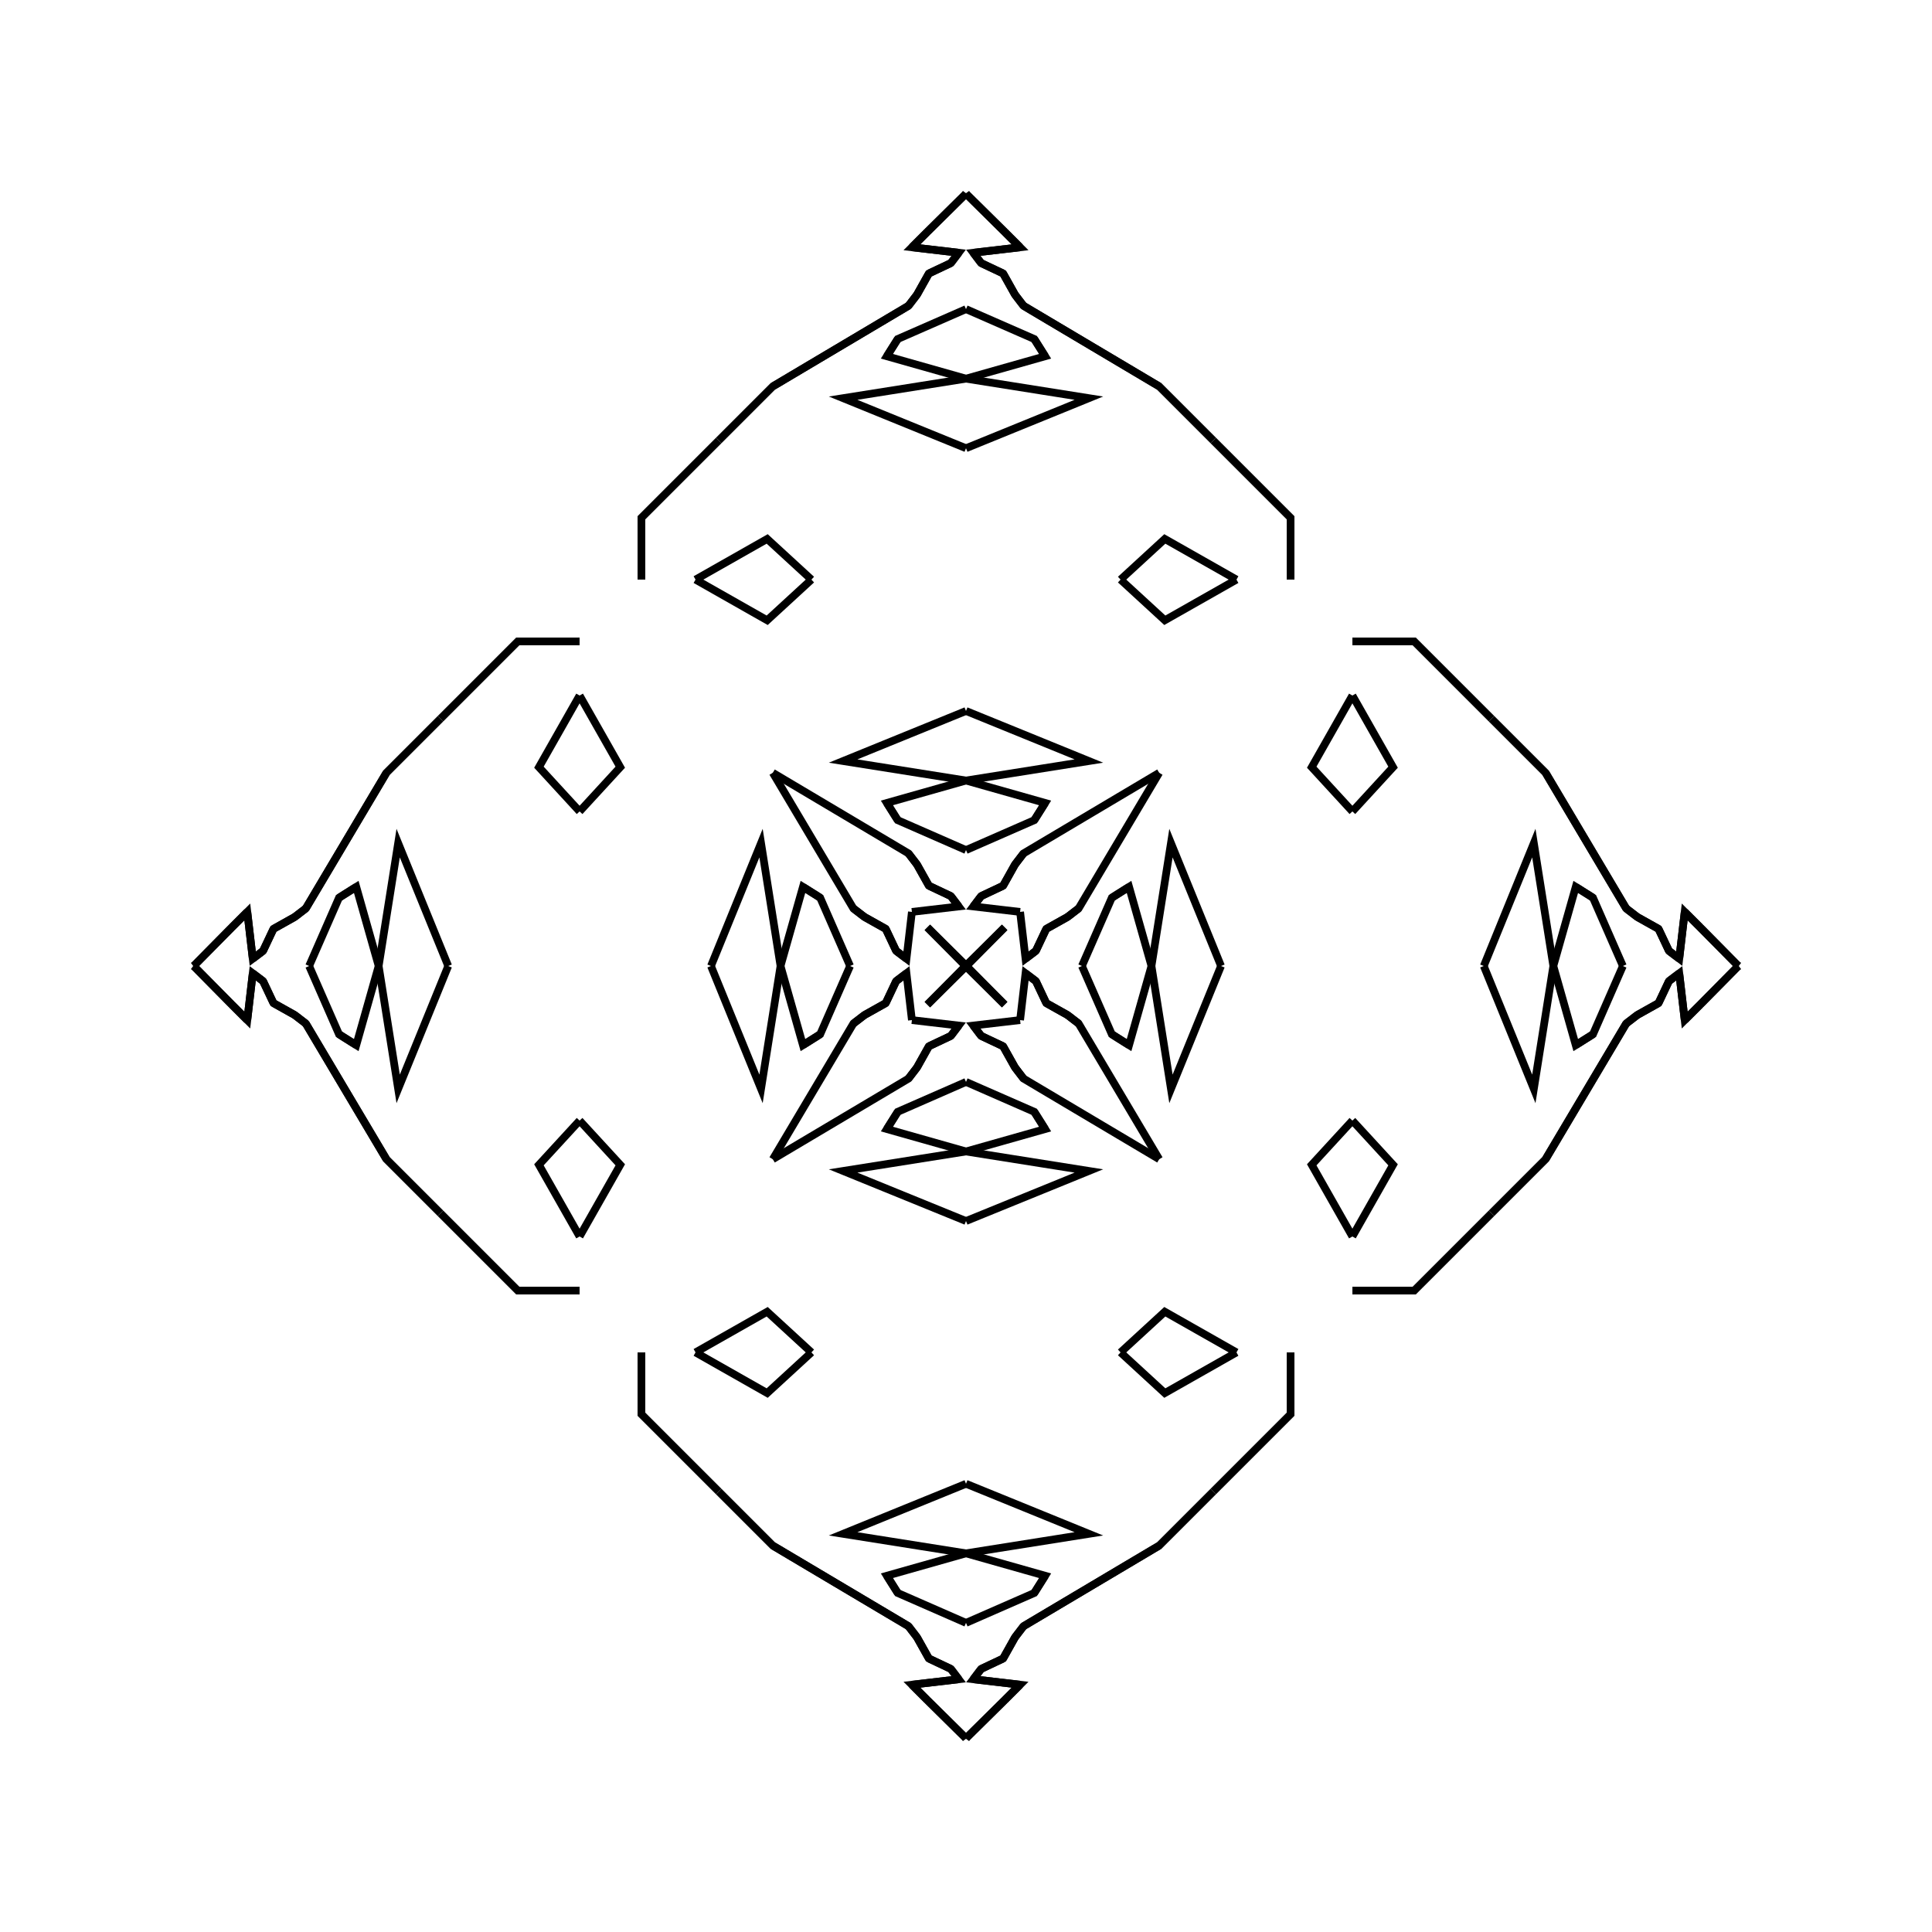 <?xml version="1.0" encoding="UTF-8"?>
<svg xmlns="http://www.w3.org/2000/svg" xmlns:xlink="http://www.w3.org/1999/xlink"
     width="250" height="250" viewBox="-125.0 -125.0 250 250">
<defs>
</defs>
<path d="M15.0,-0.0 L18.868,-8.834 L21.099,-10.24" fill-opacity="0" stroke="black" stroke-width="1" />
<path d="M15.0,-0.0 L18.868,8.834 L21.099,10.24" fill-opacity="0" stroke="black" stroke-width="1" />
<path d="M18.868,-8.834 L21.099,-10.24 L24.0,-0.0" fill-opacity="0" stroke="black" stroke-width="1" />
<path d="M18.868,8.834 L21.099,10.24 L24.0,-0.0" fill-opacity="0" stroke="black" stroke-width="1" />
<path d="M24.0,-0.0 L26.522,-15.902 L33.0,-0.0" fill-opacity="0" stroke="black" stroke-width="1" />
<path d="M24.0,-0.0 L26.522,15.902 L33.0,-0.0" fill-opacity="0" stroke="black" stroke-width="1" />
<path d="M50.0,-20.0 L44.737,-25.727 L50.0,-35.0" fill-opacity="0" stroke="black" stroke-width="1" />
<path d="M50.0,20.0 L44.737,25.727 L50.0,35.0" fill-opacity="0" stroke="black" stroke-width="1" />
<path d="M42.0,50.0 L42.0,58.0 L32.0,68.0" fill-opacity="0" stroke="black" stroke-width="1" />
<path d="M42.0,-50.0 L42.0,-58.0 L32.0,-68.0" fill-opacity="0" stroke="black" stroke-width="1" />
<path d="M32.0,68.0 L25.0,75.0 L7.446,85.428" fill-opacity="0" stroke="black" stroke-width="1" />
<path d="M32.0,-68.0 L25.0,-75.0 L7.446,-85.428" fill-opacity="0" stroke="black" stroke-width="1" />
<path d="M25.0,-25.0 L14.572,-7.446 L13.135,-6.343" fill-opacity="0" stroke="black" stroke-width="1" />
<path d="M25.0,25.0 L14.572,7.446 L13.135,6.343" fill-opacity="0" stroke="black" stroke-width="1" />
<path d="M14.572,-7.446 L13.135,-6.343 L10.387,-4.804" fill-opacity="0" stroke="black" stroke-width="1" />
<path d="M14.572,7.446 L13.135,6.343 L10.387,4.804" fill-opacity="0" stroke="black" stroke-width="1" />
<path d="M13.135,-6.343 L10.387,-4.804 L9.042,-1.959" fill-opacity="0" stroke="black" stroke-width="1" />
<path d="M13.135,6.343 L10.387,4.804 L9.042,1.959" fill-opacity="0" stroke="black" stroke-width="1" />
<path d="M10.387,-4.804 L9.042,-1.959 L7.705,-0.946" fill-opacity="0" stroke="black" stroke-width="1" />
<path d="M10.387,4.804 L9.042,1.959 L7.705,0.946" fill-opacity="0" stroke="black" stroke-width="1" />
<path d="M9.042,-1.959 L7.705,-0.946 L7.0,-7.0" fill-opacity="0" stroke="black" stroke-width="1" />
<path d="M9.042,1.959 L7.705,0.946 L7.0,7.0" fill-opacity="0" stroke="black" stroke-width="1" />
<path d="M0.946,92.295 L7.0,93.0 L5.0,95.0" fill-opacity="0" stroke="black" stroke-width="1" />
<path d="M0.946,-92.295 L7.0,-93.0 L5.0,-95.0" fill-opacity="0" stroke="black" stroke-width="1" />
<path d="M7.0,93.0 L5.0,95.0 L0.17,99.771" fill-opacity="0" stroke="black" stroke-width="1" />
<path d="M7.0,-93.0 L5.0,-95.0 L0.17,-99.771" fill-opacity="0" stroke="black" stroke-width="1" />
<path d="M5.0,-5.0 L0.229,-0.17 L0.0,-0.0" fill-opacity="0" stroke="black" stroke-width="1" />
<path d="M5.0,5.0 L0.229,0.17 L0.0,-0.0" fill-opacity="0" stroke="black" stroke-width="1" />
<path d="M-15.0,-0.0 L-18.868,-8.834 L-21.099,-10.24" fill-opacity="0" stroke="black" stroke-width="1" />
<path d="M-15.0,-0.0 L-18.868,8.834 L-21.099,10.24" fill-opacity="0" stroke="black" stroke-width="1" />
<path d="M-18.868,-8.834 L-21.099,-10.24 L-24.0,-0.0" fill-opacity="0" stroke="black" stroke-width="1" />
<path d="M-18.868,8.834 L-21.099,10.24 L-24.0,-0.0" fill-opacity="0" stroke="black" stroke-width="1" />
<path d="M-24.0,-0.0 L-26.522,-15.902 L-33.0,-0.0" fill-opacity="0" stroke="black" stroke-width="1" />
<path d="M-24.0,-0.0 L-26.522,15.902 L-33.0,-0.0" fill-opacity="0" stroke="black" stroke-width="1" />
<path d="M-50.0,-20.0 L-44.737,-25.727 L-50.0,-35.0" fill-opacity="0" stroke="black" stroke-width="1" />
<path d="M-50.0,20.0 L-44.737,25.727 L-50.0,35.0" fill-opacity="0" stroke="black" stroke-width="1" />
<path d="M-42.0,50.0 L-42.0,58.0 L-32.0,68.0" fill-opacity="0" stroke="black" stroke-width="1" />
<path d="M-42.0,-50.0 L-42.0,-58.0 L-32.0,-68.0" fill-opacity="0" stroke="black" stroke-width="1" />
<path d="M-32.0,68.0 L-25.0,75.0 L-7.446,85.428" fill-opacity="0" stroke="black" stroke-width="1" />
<path d="M-32.0,-68.0 L-25.0,-75.0 L-7.446,-85.428" fill-opacity="0" stroke="black" stroke-width="1" />
<path d="M-25.0,-25.0 L-14.572,-7.446 L-13.135,-6.343" fill-opacity="0" stroke="black" stroke-width="1" />
<path d="M-25.0,25.0 L-14.572,7.446 L-13.135,6.343" fill-opacity="0" stroke="black" stroke-width="1" />
<path d="M-14.572,-7.446 L-13.135,-6.343 L-10.387,-4.804" fill-opacity="0" stroke="black" stroke-width="1" />
<path d="M-14.572,7.446 L-13.135,6.343 L-10.387,4.804" fill-opacity="0" stroke="black" stroke-width="1" />
<path d="M-13.135,-6.343 L-10.387,-4.804 L-9.042,-1.959" fill-opacity="0" stroke="black" stroke-width="1" />
<path d="M-13.135,6.343 L-10.387,4.804 L-9.042,1.959" fill-opacity="0" stroke="black" stroke-width="1" />
<path d="M-10.387,-4.804 L-9.042,-1.959 L-7.705,-0.946" fill-opacity="0" stroke="black" stroke-width="1" />
<path d="M-10.387,4.804 L-9.042,1.959 L-7.705,0.946" fill-opacity="0" stroke="black" stroke-width="1" />
<path d="M-9.042,-1.959 L-7.705,-0.946 L-7.0,-7.0" fill-opacity="0" stroke="black" stroke-width="1" />
<path d="M-9.042,1.959 L-7.705,0.946 L-7.0,7.0" fill-opacity="0" stroke="black" stroke-width="1" />
<path d="M-0.946,92.295 L-7.0,93.0 L-5.0,95.0" fill-opacity="0" stroke="black" stroke-width="1" />
<path d="M-0.946,-92.295 L-7.0,-93.0 L-5.0,-95.0" fill-opacity="0" stroke="black" stroke-width="1" />
<path d="M-7.0,93.0 L-5.0,95.0 L-0.17,99.771" fill-opacity="0" stroke="black" stroke-width="1" />
<path d="M-7.0,-93.0 L-5.0,-95.0 L-0.17,-99.771" fill-opacity="0" stroke="black" stroke-width="1" />
<path d="M-5.0,-5.0 L-0.229,-0.17 L0.0,-0.0" fill-opacity="0" stroke="black" stroke-width="1" />
<path d="M-5.0,5.0 L-0.229,0.17 L0.0,-0.0" fill-opacity="0" stroke="black" stroke-width="1" />
<path d="M85.0,-0.0 L81.132,8.834 L78.901,10.24" fill-opacity="0" stroke="black" stroke-width="1" />
<path d="M85.0,-0.0 L81.132,-8.834 L78.901,-10.24" fill-opacity="0" stroke="black" stroke-width="1" />
<path d="M81.132,8.834 L78.901,10.24 L76.0,-0.0" fill-opacity="0" stroke="black" stroke-width="1" />
<path d="M81.132,-8.834 L78.901,-10.24 L76.0,-0.0" fill-opacity="0" stroke="black" stroke-width="1" />
<path d="M76.0,-0.0 L73.478,15.902 L67.0,-0.0" fill-opacity="0" stroke="black" stroke-width="1" />
<path d="M76.0,-0.0 L73.478,-15.902 L67.0,-0.0" fill-opacity="0" stroke="black" stroke-width="1" />
<path d="M50.0,20.0 L55.263,25.727 L50.0,35.0" fill-opacity="0" stroke="black" stroke-width="1" />
<path d="M50.0,-20.0 L55.263,-25.727 L50.0,-35.0" fill-opacity="0" stroke="black" stroke-width="1" />
<path d="M50.0,42.0 L58.0,42.0 L68.0,32.0" fill-opacity="0" stroke="black" stroke-width="1" />
<path d="M50.0,-42.0 L58.0,-42.0 L68.0,-32.0" fill-opacity="0" stroke="black" stroke-width="1" />
<path d="M68.0,32.0 L75.0,25.0 L85.428,7.446" fill-opacity="0" stroke="black" stroke-width="1" />
<path d="M68.0,-32.0 L75.0,-25.0 L85.428,-7.446" fill-opacity="0" stroke="black" stroke-width="1" />
<path d="M75.0,25.0 L85.428,7.446 L86.865,6.343" fill-opacity="0" stroke="black" stroke-width="1" />
<path d="M75.0,-25.0 L85.428,-7.446 L86.865,-6.343" fill-opacity="0" stroke="black" stroke-width="1" />
<path d="M85.428,7.446 L86.865,6.343 L89.613,4.804" fill-opacity="0" stroke="black" stroke-width="1" />
<path d="M85.428,-7.446 L86.865,-6.343 L89.613,-4.804" fill-opacity="0" stroke="black" stroke-width="1" />
<path d="M86.865,6.343 L89.613,4.804 L90.958,1.959" fill-opacity="0" stroke="black" stroke-width="1" />
<path d="M86.865,-6.343 L89.613,-4.804 L90.958,-1.959" fill-opacity="0" stroke="black" stroke-width="1" />
<path d="M89.613,4.804 L90.958,1.959 L92.295,0.946" fill-opacity="0" stroke="black" stroke-width="1" />
<path d="M89.613,-4.804 L90.958,-1.959 L92.295,-0.946" fill-opacity="0" stroke="black" stroke-width="1" />
<path d="M90.958,1.959 L92.295,0.946 L93.0,7.0" fill-opacity="0" stroke="black" stroke-width="1" />
<path d="M90.958,-1.959 L92.295,-0.946 L93.0,-7.0" fill-opacity="0" stroke="black" stroke-width="1" />
<path d="M92.295,0.946 L93.0,7.0 L95.0,5.0" fill-opacity="0" stroke="black" stroke-width="1" />
<path d="M92.295,-0.946 L93.0,-7.0 L95.0,-5.0" fill-opacity="0" stroke="black" stroke-width="1" />
<path d="M93.0,7.0 L95.0,5.0 L99.771,0.17" fill-opacity="0" stroke="black" stroke-width="1" />
<path d="M93.0,-7.0 L95.0,-5.0 L99.771,-0.17" fill-opacity="0" stroke="black" stroke-width="1" />
<path d="M95.0,5.0 L99.771,0.17 L100.0,-0.0" fill-opacity="0" stroke="black" stroke-width="1" />
<path d="M95.0,-5.0 L99.771,-0.17 L100.0,-0.0" fill-opacity="0" stroke="black" stroke-width="1" />
<path d="M0.0,-15.0 L8.834,-18.868 L10.24,-21.099" fill-opacity="0" stroke="black" stroke-width="1" />
<path d="M0.0,15.0 L8.834,18.868 L10.24,21.099" fill-opacity="0" stroke="black" stroke-width="1" />
<path d="M0.0,85.0 L8.834,81.132 L10.24,78.901" fill-opacity="0" stroke="black" stroke-width="1" />
<path d="M0.0,-85.0 L8.834,-81.132 L10.24,-78.901" fill-opacity="0" stroke="black" stroke-width="1" />
<path d="M8.834,-18.868 L10.24,-21.099 L0.0,-24.0" fill-opacity="0" stroke="black" stroke-width="1" />
<path d="M8.834,18.868 L10.24,21.099 L0.0,24.0" fill-opacity="0" stroke="black" stroke-width="1" />
<path d="M8.834,81.132 L10.24,78.901 L0.0,76.0" fill-opacity="0" stroke="black" stroke-width="1" />
<path d="M8.834,-81.132 L10.24,-78.901 L0.0,-76.0" fill-opacity="0" stroke="black" stroke-width="1" />
<path d="M0.0,-24.0 L15.902,-26.522 L0.0,-33.0" fill-opacity="0" stroke="black" stroke-width="1" />
<path d="M0.0,24.0 L15.902,26.522 L0.0,33.0" fill-opacity="0" stroke="black" stroke-width="1" />
<path d="M0.0,76.0 L15.902,73.478 L0.0,67.0" fill-opacity="0" stroke="black" stroke-width="1" />
<path d="M0.0,-76.0 L15.902,-73.478 L0.0,-67.0" fill-opacity="0" stroke="black" stroke-width="1" />
<path d="M20.0,-50.0 L25.727,-44.737 L35.0,-50.0" fill-opacity="0" stroke="black" stroke-width="1" />
<path d="M20.0,50.0 L25.727,44.737 L35.0,50.0" fill-opacity="0" stroke="black" stroke-width="1" />
<path d="M20.0,50.0 L25.727,55.263 L35.0,50.0" fill-opacity="0" stroke="black" stroke-width="1" />
<path d="M20.0,-50.0 L25.727,-55.263 L35.0,-50.0" fill-opacity="0" stroke="black" stroke-width="1" />
<path d="M25.0,-25.0 L7.446,-14.572 L6.343,-13.135" fill-opacity="0" stroke="black" stroke-width="1" />
<path d="M25.0,25.0 L7.446,14.572 L6.343,13.135" fill-opacity="0" stroke="black" stroke-width="1" />
<path d="M25.0,75.0 L7.446,85.428 L6.343,86.865" fill-opacity="0" stroke="black" stroke-width="1" />
<path d="M25.0,-75.0 L7.446,-85.428 L6.343,-86.865" fill-opacity="0" stroke="black" stroke-width="1" />
<path d="M7.446,-14.572 L6.343,-13.135 L4.804,-10.387" fill-opacity="0" stroke="black" stroke-width="1" />
<path d="M7.446,14.572 L6.343,13.135 L4.804,10.387" fill-opacity="0" stroke="black" stroke-width="1" />
<path d="M7.446,85.428 L6.343,86.865 L4.804,89.613" fill-opacity="0" stroke="black" stroke-width="1" />
<path d="M7.446,-85.428 L6.343,-86.865 L4.804,-89.613" fill-opacity="0" stroke="black" stroke-width="1" />
<path d="M6.343,-13.135 L4.804,-10.387 L1.959,-9.042" fill-opacity="0" stroke="black" stroke-width="1" />
<path d="M6.343,13.135 L4.804,10.387 L1.959,9.042" fill-opacity="0" stroke="black" stroke-width="1" />
<path d="M6.343,86.865 L4.804,89.613 L1.959,90.958" fill-opacity="0" stroke="black" stroke-width="1" />
<path d="M6.343,-86.865 L4.804,-89.613 L1.959,-90.958" fill-opacity="0" stroke="black" stroke-width="1" />
<path d="M4.804,-10.387 L1.959,-9.042 L0.946,-7.705" fill-opacity="0" stroke="black" stroke-width="1" />
<path d="M4.804,10.387 L1.959,9.042 L0.946,7.705" fill-opacity="0" stroke="black" stroke-width="1" />
<path d="M4.804,89.613 L1.959,90.958 L0.946,92.295" fill-opacity="0" stroke="black" stroke-width="1" />
<path d="M4.804,-89.613 L1.959,-90.958 L0.946,-92.295" fill-opacity="0" stroke="black" stroke-width="1" />
<path d="M1.959,-9.042 L0.946,-7.705 L7.0,-7.0" fill-opacity="0" stroke="black" stroke-width="1" />
<path d="M1.959,9.042 L0.946,7.705 L7.0,7.0" fill-opacity="0" stroke="black" stroke-width="1" />
<path d="M1.959,90.958 L0.946,92.295 L7.0,93.0" fill-opacity="0" stroke="black" stroke-width="1" />
<path d="M1.959,-90.958 L0.946,-92.295 L7.0,-93.0" fill-opacity="0" stroke="black" stroke-width="1" />
<path d="M5.0,-5.0 L0.17,-0.229 L0.0,-0.0" fill-opacity="0" stroke="black" stroke-width="1" />
<path d="M5.0,5.0 L0.17,0.229 L0.0,-0.0" fill-opacity="0" stroke="black" stroke-width="1" />
<path d="M5.0,95.0 L0.17,99.771 L0.0,100.0" fill-opacity="0" stroke="black" stroke-width="1" />
<path d="M5.0,-95.0 L0.17,-99.771 L0.0,-100.0" fill-opacity="0" stroke="black" stroke-width="1" />
<path d="M0.0,85.0 L-8.834,81.132 L-10.24,78.901" fill-opacity="0" stroke="black" stroke-width="1" />
<path d="M0.0,-15.0 L-8.834,-18.868 L-10.24,-21.099" fill-opacity="0" stroke="black" stroke-width="1" />
<path d="M0.0,15.0 L-8.834,18.868 L-10.24,21.099" fill-opacity="0" stroke="black" stroke-width="1" />
<path d="M0.0,-85.0 L-8.834,-81.132 L-10.24,-78.901" fill-opacity="0" stroke="black" stroke-width="1" />
<path d="M-8.834,81.132 L-10.24,78.901 L0.0,76.0" fill-opacity="0" stroke="black" stroke-width="1" />
<path d="M-8.834,-18.868 L-10.24,-21.099 L0.0,-24.0" fill-opacity="0" stroke="black" stroke-width="1" />
<path d="M-8.834,18.868 L-10.24,21.099 L0.0,24.0" fill-opacity="0" stroke="black" stroke-width="1" />
<path d="M-8.834,-81.132 L-10.24,-78.901 L0.0,-76.0" fill-opacity="0" stroke="black" stroke-width="1" />
<path d="M0.0,76.0 L-15.902,73.478 L0.0,67.0" fill-opacity="0" stroke="black" stroke-width="1" />
<path d="M0.0,-24.0 L-15.902,-26.522 L0.0,-33.0" fill-opacity="0" stroke="black" stroke-width="1" />
<path d="M0.0,24.0 L-15.902,26.522 L0.0,33.0" fill-opacity="0" stroke="black" stroke-width="1" />
<path d="M0.0,-76.0 L-15.902,-73.478 L0.0,-67.0" fill-opacity="0" stroke="black" stroke-width="1" />
<path d="M-20.0,50.0 L-25.727,55.263 L-35.0,50.0" fill-opacity="0" stroke="black" stroke-width="1" />
<path d="M-20.0,-50.0 L-25.727,-44.737 L-35.0,-50.0" fill-opacity="0" stroke="black" stroke-width="1" />
<path d="M-20.0,50.0 L-25.727,44.737 L-35.0,50.0" fill-opacity="0" stroke="black" stroke-width="1" />
<path d="M-20.0,-50.0 L-25.727,-55.263 L-35.0,-50.0" fill-opacity="0" stroke="black" stroke-width="1" />
<path d="M-25.0,75.0 L-7.446,85.428 L-6.343,86.865" fill-opacity="0" stroke="black" stroke-width="1" />
<path d="M-25.0,-25.0 L-7.446,-14.572 L-6.343,-13.135" fill-opacity="0" stroke="black" stroke-width="1" />
<path d="M-25.0,25.0 L-7.446,14.572 L-6.343,13.135" fill-opacity="0" stroke="black" stroke-width="1" />
<path d="M-25.0,-75.0 L-7.446,-85.428 L-6.343,-86.865" fill-opacity="0" stroke="black" stroke-width="1" />
<path d="M-7.446,85.428 L-6.343,86.865 L-4.804,89.613" fill-opacity="0" stroke="black" stroke-width="1" />
<path d="M-7.446,-14.572 L-6.343,-13.135 L-4.804,-10.387" fill-opacity="0" stroke="black" stroke-width="1" />
<path d="M-7.446,14.572 L-6.343,13.135 L-4.804,10.387" fill-opacity="0" stroke="black" stroke-width="1" />
<path d="M-7.446,-85.428 L-6.343,-86.865 L-4.804,-89.613" fill-opacity="0" stroke="black" stroke-width="1" />
<path d="M-6.343,86.865 L-4.804,89.613 L-1.959,90.958" fill-opacity="0" stroke="black" stroke-width="1" />
<path d="M-6.343,-13.135 L-4.804,-10.387 L-1.959,-9.042" fill-opacity="0" stroke="black" stroke-width="1" />
<path d="M-6.343,13.135 L-4.804,10.387 L-1.959,9.042" fill-opacity="0" stroke="black" stroke-width="1" />
<path d="M-6.343,-86.865 L-4.804,-89.613 L-1.959,-90.958" fill-opacity="0" stroke="black" stroke-width="1" />
<path d="M-4.804,89.613 L-1.959,90.958 L-0.946,92.295" fill-opacity="0" stroke="black" stroke-width="1" />
<path d="M-4.804,-10.387 L-1.959,-9.042 L-0.946,-7.705" fill-opacity="0" stroke="black" stroke-width="1" />
<path d="M-4.804,10.387 L-1.959,9.042 L-0.946,7.705" fill-opacity="0" stroke="black" stroke-width="1" />
<path d="M-4.804,-89.613 L-1.959,-90.958 L-0.946,-92.295" fill-opacity="0" stroke="black" stroke-width="1" />
<path d="M-1.959,90.958 L-0.946,92.295 L-7.0,93.0" fill-opacity="0" stroke="black" stroke-width="1" />
<path d="M-1.959,-9.042 L-0.946,-7.705 L-7.0,-7.0" fill-opacity="0" stroke="black" stroke-width="1" />
<path d="M-1.959,9.042 L-0.946,7.705 L-7.0,7.0" fill-opacity="0" stroke="black" stroke-width="1" />
<path d="M-1.959,-90.958 L-0.946,-92.295 L-7.0,-93.0" fill-opacity="0" stroke="black" stroke-width="1" />
<path d="M-5.0,95.0 L-0.17,99.771 L0.0,100.0" fill-opacity="0" stroke="black" stroke-width="1" />
<path d="M-5.0,-5.0 L-0.17,-0.229 L0.0,-0.0" fill-opacity="0" stroke="black" stroke-width="1" />
<path d="M-5.0,5.0 L-0.17,0.229 L0.0,-0.0" fill-opacity="0" stroke="black" stroke-width="1" />
<path d="M-5.0,-95.0 L-0.17,-99.771 L0.0,-100.0" fill-opacity="0" stroke="black" stroke-width="1" />
<path d="M-85.0,-0.0 L-81.132,-8.834 L-78.901,-10.24" fill-opacity="0" stroke="black" stroke-width="1" />
<path d="M-85.0,-0.0 L-81.132,8.834 L-78.901,10.24" fill-opacity="0" stroke="black" stroke-width="1" />
<path d="M-81.132,-8.834 L-78.901,-10.24 L-76.0,-0.0" fill-opacity="0" stroke="black" stroke-width="1" />
<path d="M-81.132,8.834 L-78.901,10.24 L-76.0,-0.0" fill-opacity="0" stroke="black" stroke-width="1" />
<path d="M-76.0,-0.0 L-73.478,-15.902 L-67.0,-0.0" fill-opacity="0" stroke="black" stroke-width="1" />
<path d="M-76.0,-0.0 L-73.478,15.902 L-67.0,-0.0" fill-opacity="0" stroke="black" stroke-width="1" />
<path d="M-50.0,-20.0 L-55.263,-25.727 L-50.0,-35.0" fill-opacity="0" stroke="black" stroke-width="1" />
<path d="M-50.0,20.0 L-55.263,25.727 L-50.0,35.0" fill-opacity="0" stroke="black" stroke-width="1" />
<path d="M-50.0,-42.0 L-58.0,-42.0 L-68.0,-32.0" fill-opacity="0" stroke="black" stroke-width="1" />
<path d="M-50.0,42.0 L-58.0,42.0 L-68.0,32.0" fill-opacity="0" stroke="black" stroke-width="1" />
<path d="M-68.0,-32.0 L-75.0,-25.0 L-85.428,-7.446" fill-opacity="0" stroke="black" stroke-width="1" />
<path d="M-68.0,32.0 L-75.0,25.0 L-85.428,7.446" fill-opacity="0" stroke="black" stroke-width="1" />
<path d="M-75.0,-25.0 L-85.428,-7.446 L-86.865,-6.343" fill-opacity="0" stroke="black" stroke-width="1" />
<path d="M-75.0,25.0 L-85.428,7.446 L-86.865,6.343" fill-opacity="0" stroke="black" stroke-width="1" />
<path d="M-85.428,-7.446 L-86.865,-6.343 L-89.613,-4.804" fill-opacity="0" stroke="black" stroke-width="1" />
<path d="M-85.428,7.446 L-86.865,6.343 L-89.613,4.804" fill-opacity="0" stroke="black" stroke-width="1" />
<path d="M-86.865,-6.343 L-89.613,-4.804 L-90.958,-1.959" fill-opacity="0" stroke="black" stroke-width="1" />
<path d="M-86.865,6.343 L-89.613,4.804 L-90.958,1.959" fill-opacity="0" stroke="black" stroke-width="1" />
<path d="M-89.613,-4.804 L-90.958,-1.959 L-92.295,-0.946" fill-opacity="0" stroke="black" stroke-width="1" />
<path d="M-89.613,4.804 L-90.958,1.959 L-92.295,0.946" fill-opacity="0" stroke="black" stroke-width="1" />
<path d="M-90.958,-1.959 L-92.295,-0.946 L-93.0,-7.0" fill-opacity="0" stroke="black" stroke-width="1" />
<path d="M-90.958,1.959 L-92.295,0.946 L-93.0,7.0" fill-opacity="0" stroke="black" stroke-width="1" />
<path d="M-92.295,-0.946 L-93.0,-7.0 L-95.0,-5.0" fill-opacity="0" stroke="black" stroke-width="1" />
<path d="M-92.295,0.946 L-93.0,7.0 L-95.0,5.0" fill-opacity="0" stroke="black" stroke-width="1" />
<path d="M-93.0,-7.0 L-95.0,-5.0 L-99.771,-0.17" fill-opacity="0" stroke="black" stroke-width="1" />
<path d="M-93.0,7.0 L-95.0,5.0 L-99.771,0.17" fill-opacity="0" stroke="black" stroke-width="1" />
<path d="M-95.0,-5.0 L-99.771,-0.17 L-100.0,-0.0" fill-opacity="0" stroke="black" stroke-width="1" />
<path d="M-95.0,5.0 L-99.771,0.17 L-100.0,-0.0" fill-opacity="0" stroke="black" stroke-width="1" />
</svg>